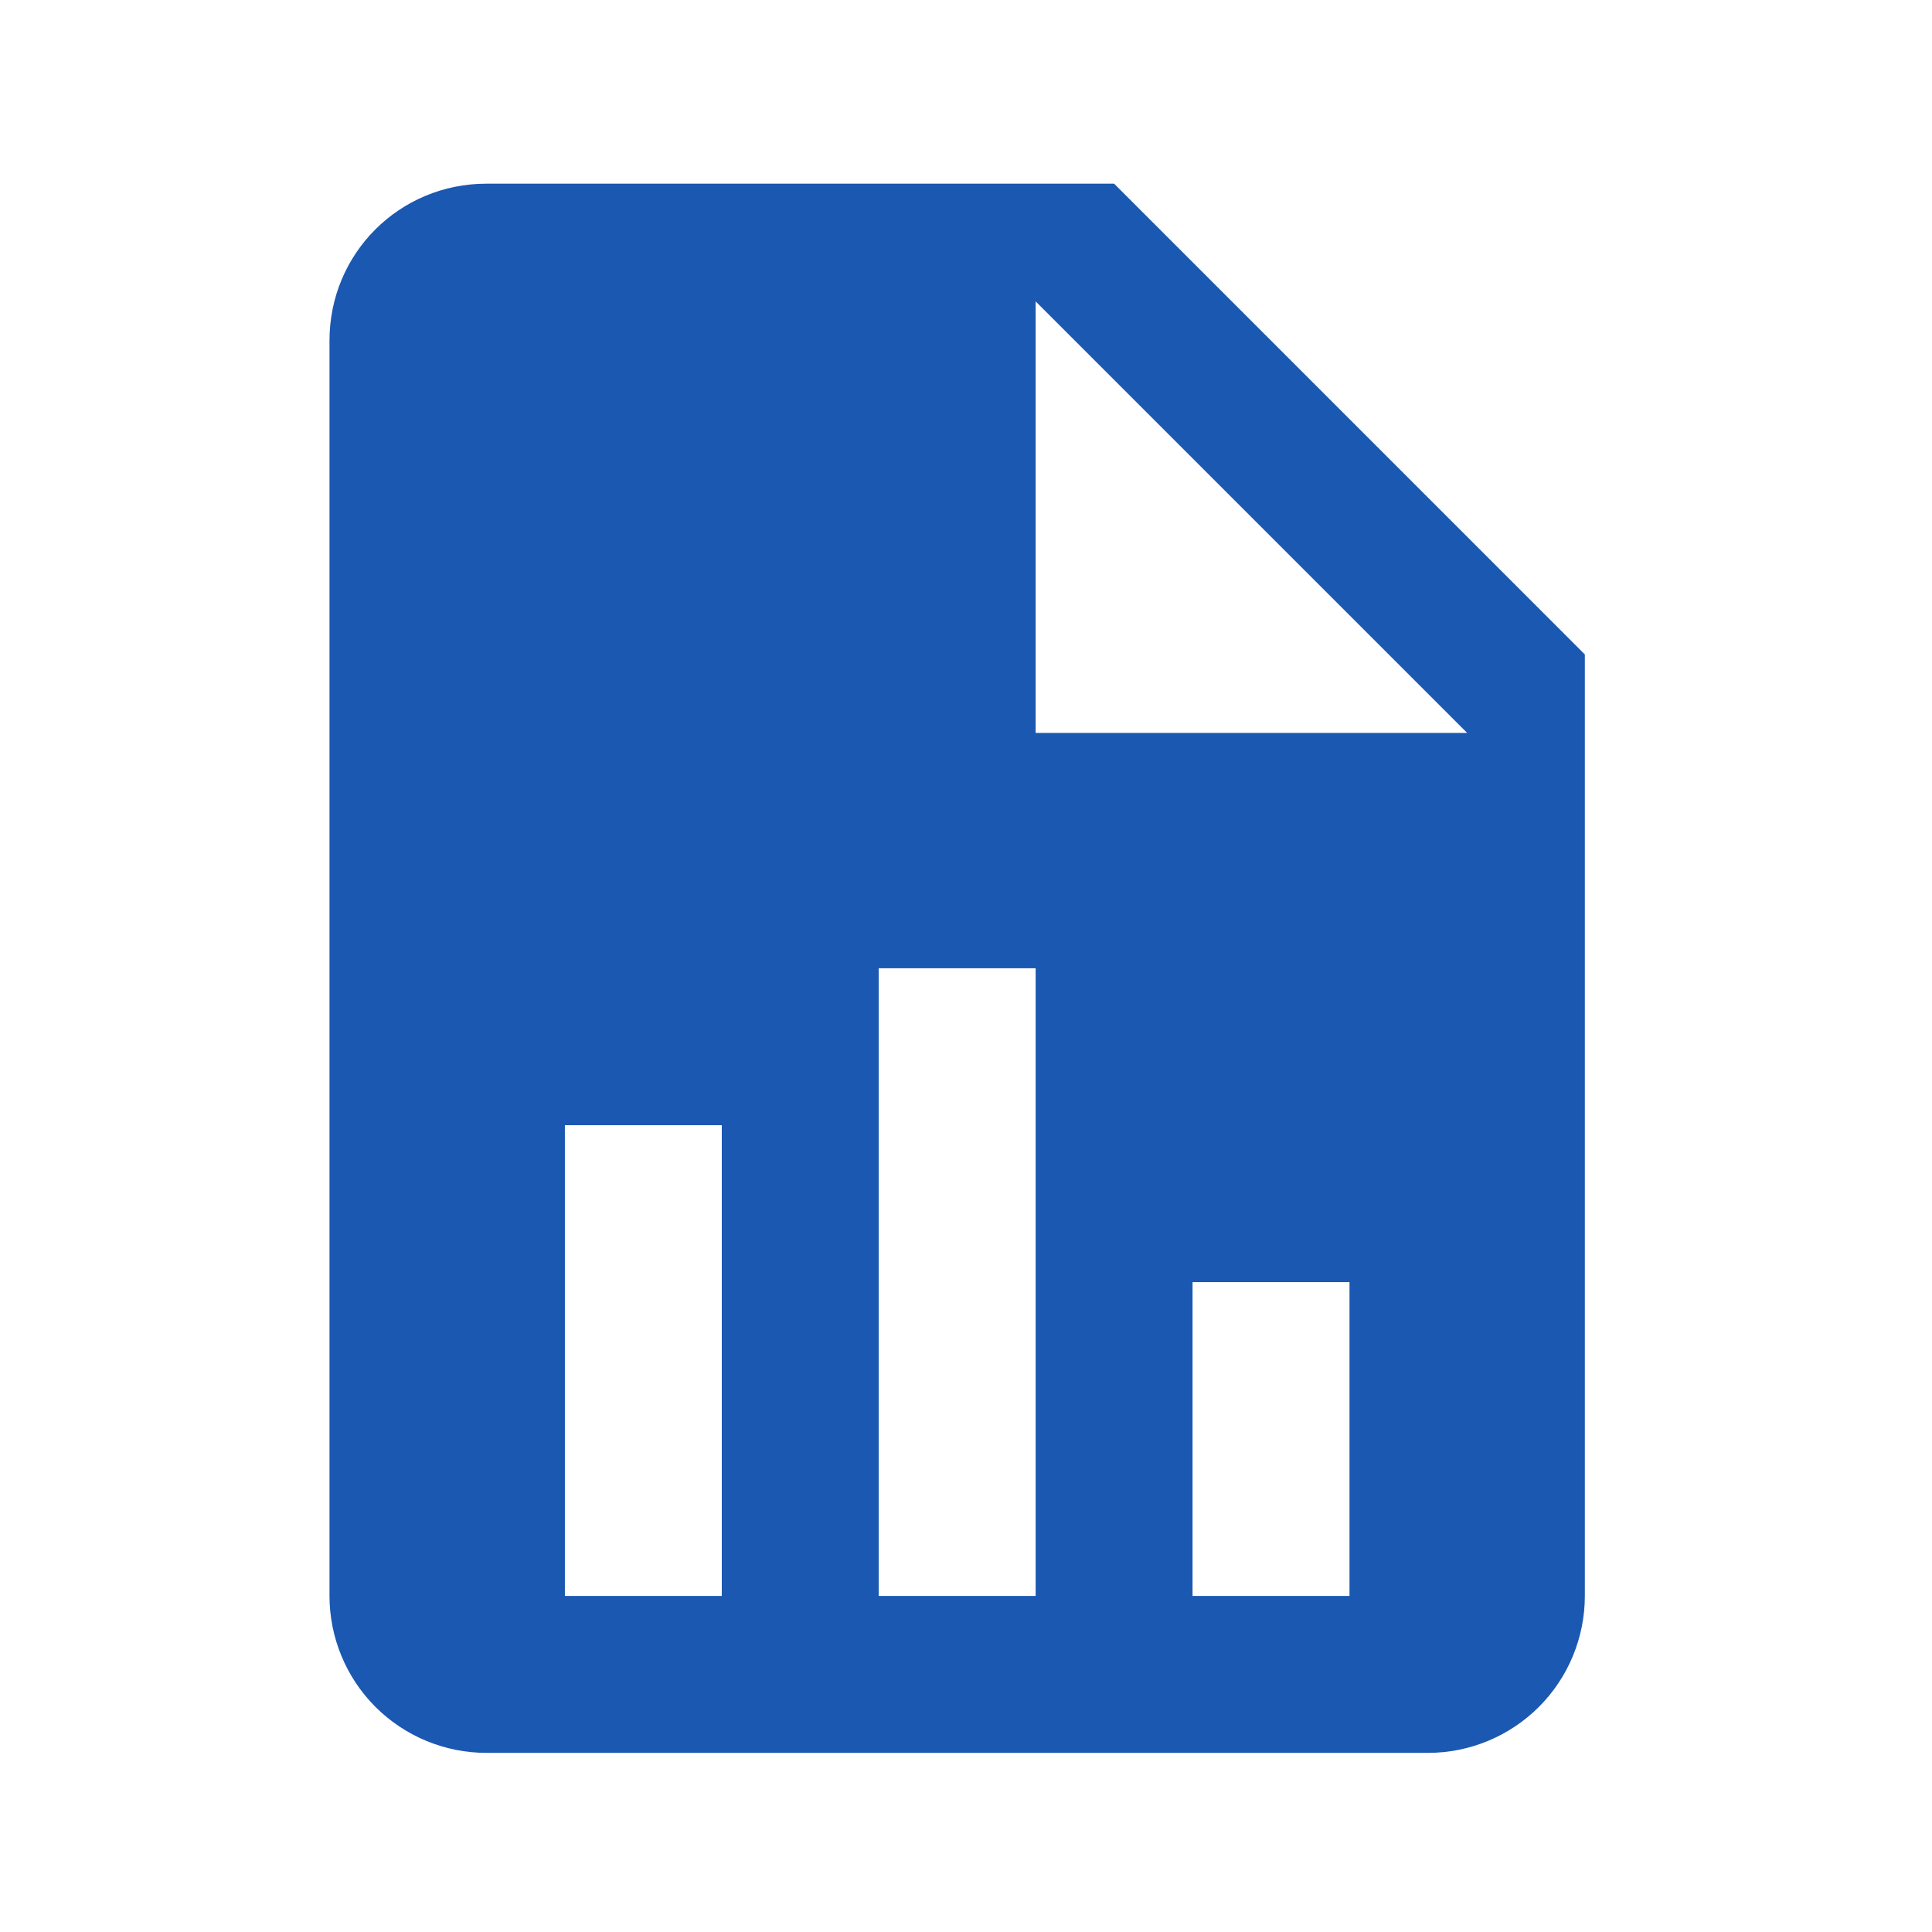 <svg width="42" height="42" viewBox="0 0 42 42" fill="none" xmlns="http://www.w3.org/2000/svg">
<g id="mdi:file-report">
<path id="Vector" d="M22.514 15.933H31.895L22.514 6.552V15.933ZM10.575 3.993H24.22L34.453 14.227V34.694C34.453 35.599 34.094 36.467 33.454 37.107C32.815 37.746 31.947 38.106 31.042 38.106H10.575C9.67 38.106 8.802 37.746 8.162 37.107C7.523 36.467 7.163 35.599 7.163 34.694V7.404C7.163 5.511 8.681 3.993 10.575 3.993ZM12.28 34.694H15.691V24.461H12.28V34.694ZM19.103 34.694H22.514V21.049H19.103V34.694ZM25.925 34.694H29.337V27.872H25.925V34.694Z" fill="#1B58B1"/>
</g>
</svg>
